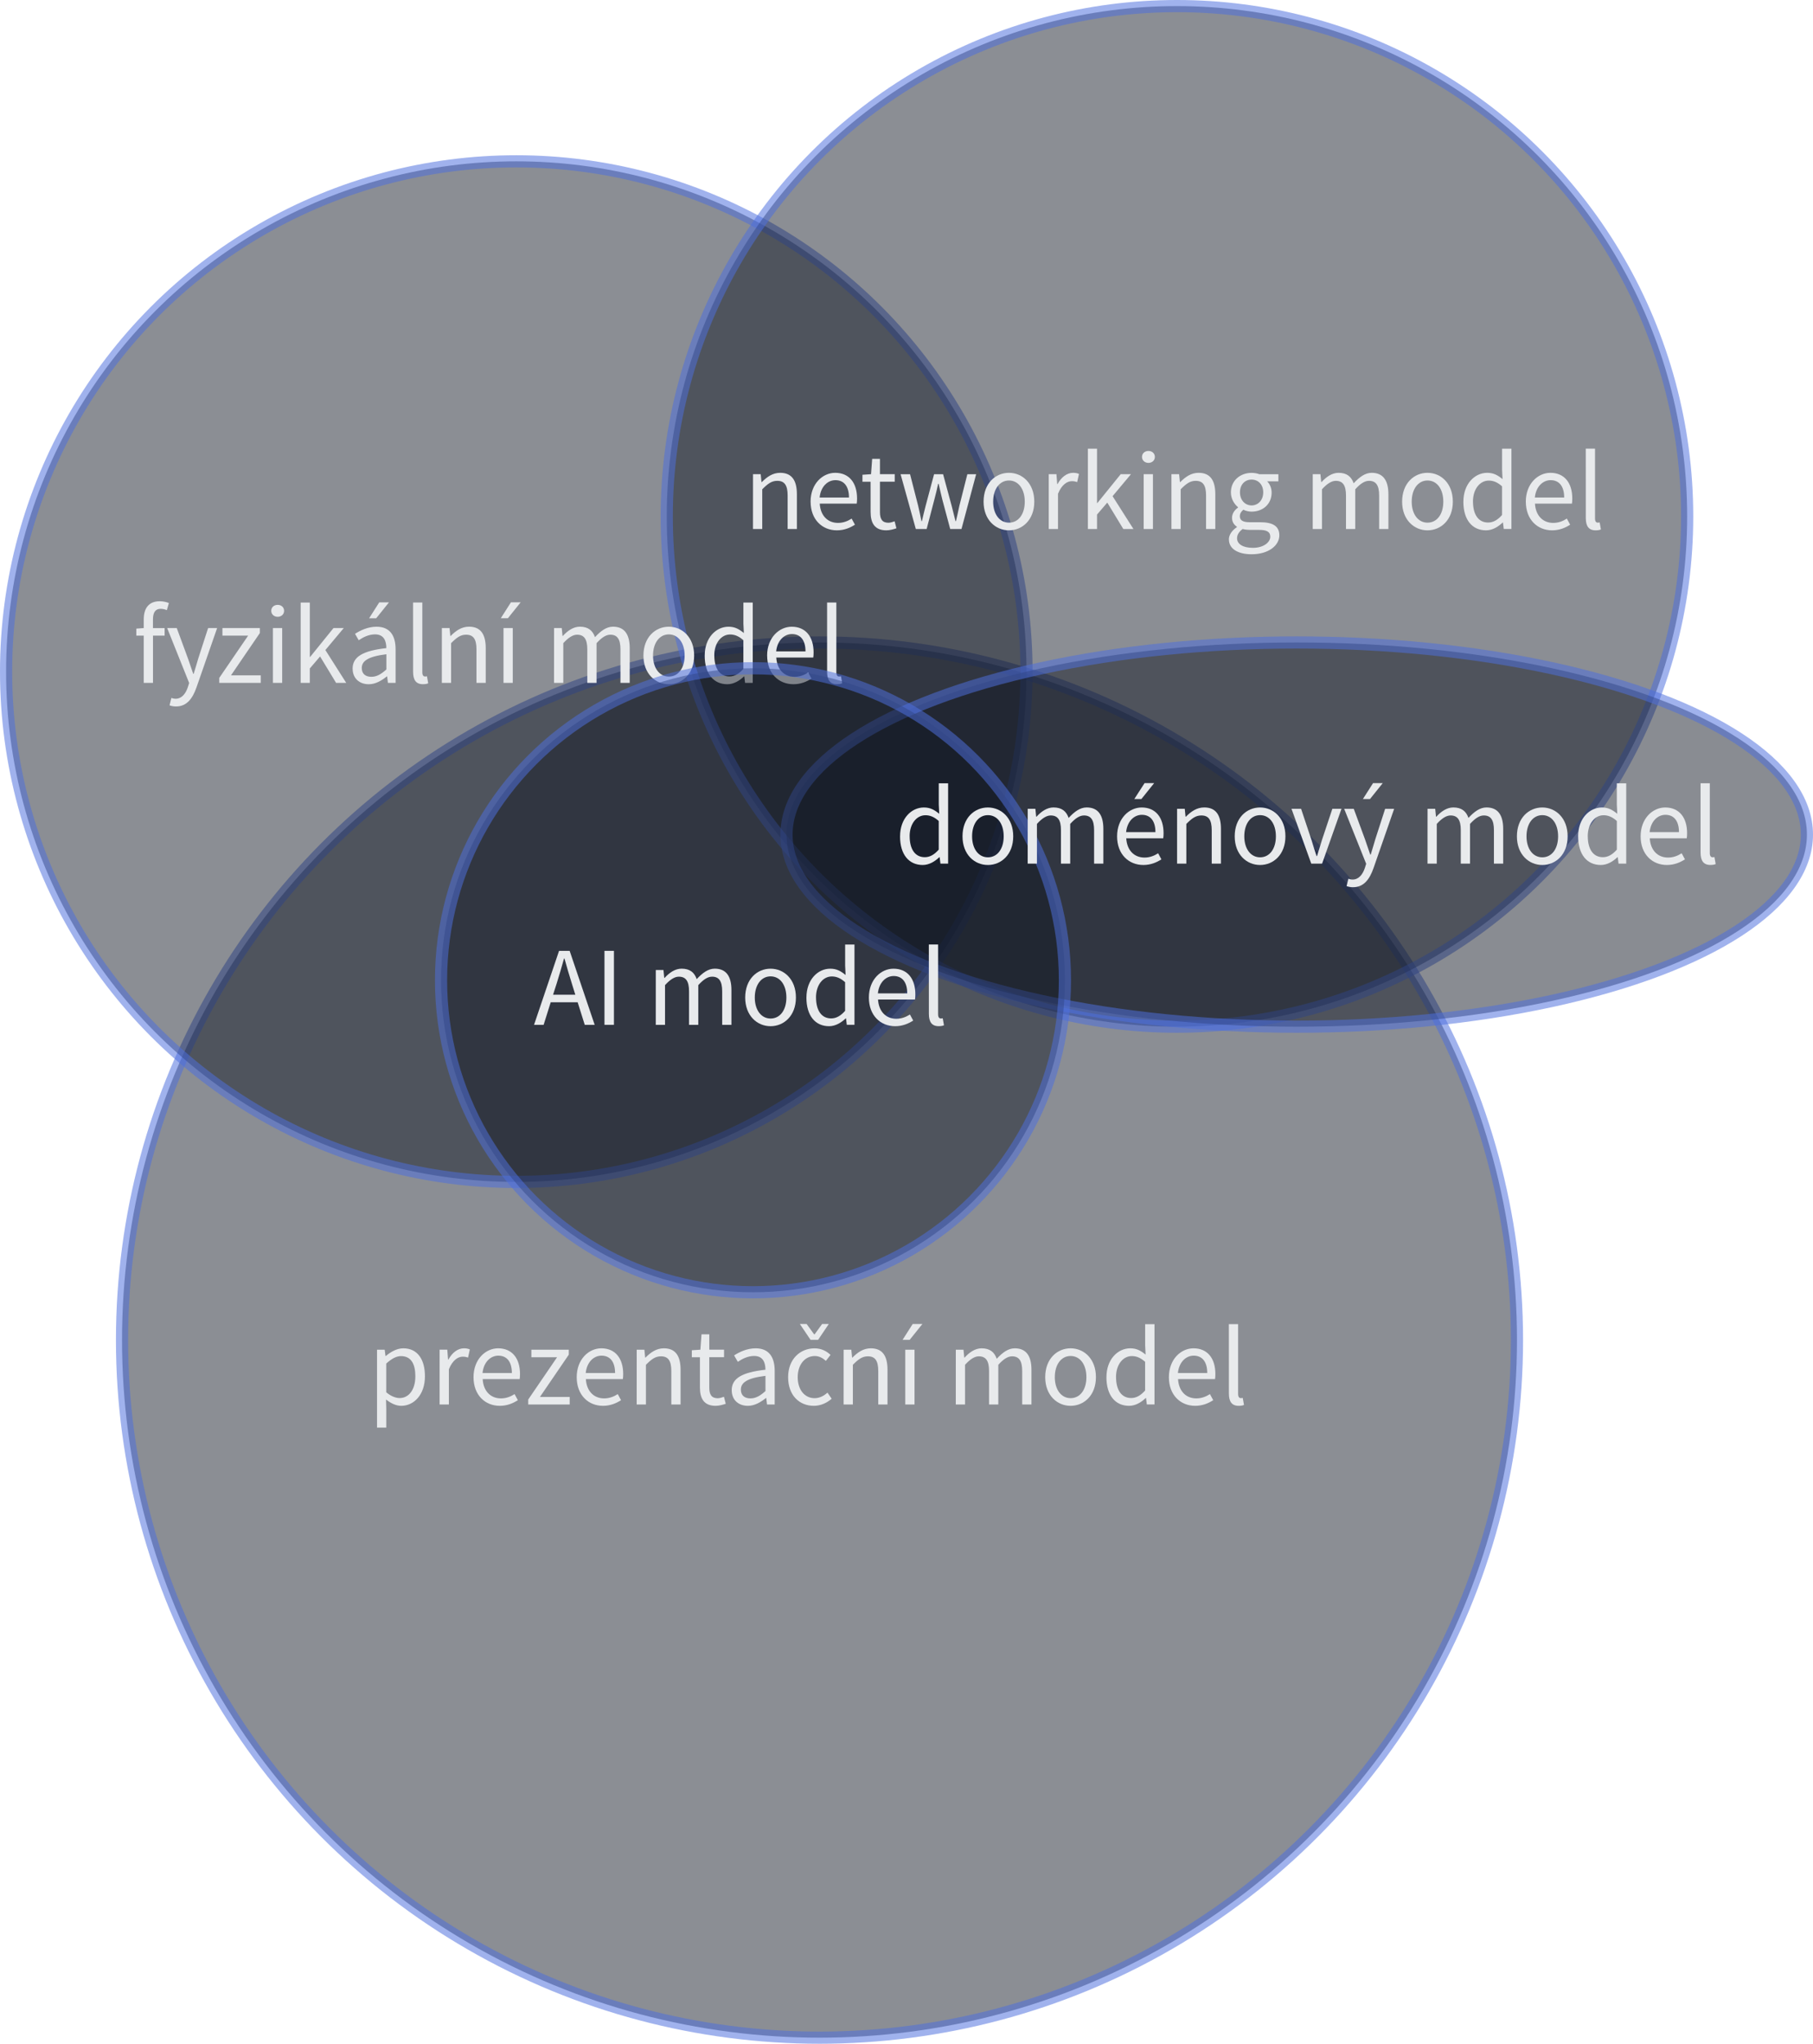 <?xml version="1.0" encoding="UTF-8" standalone="no"?>
<svg
   width="59.56mm"
   height="67.128mm"
   version="1.1"
   viewBox="0 0 59.56 67.128"
   id="svg48098"
   sodipodi:docname="models.svg"
   inkscape:version="1.2.2 (732a01da63, 2022-12-09)"
   xmlns:inkscape="http://www.inkscape.org/namespaces/inkscape"
   xmlns:sodipodi="http://sodipodi.sourceforge.net/DTD/sodipodi-0.dtd"
   xmlns="http://www.w3.org/2000/svg"
   xmlns:svg="http://www.w3.org/2000/svg"
   xmlns:rdf="http://www.w3.org/1999/02/22-rdf-syntax-ns#"
   xmlns:cc="http://creativecommons.org/ns#"
   xmlns:dc="http://purl.org/dc/elements/1.1/">
  <defs
     id="defs48102" />
  <sodipodi:namedview
     id="namedview48100"
     pagecolor="#ffffff"
     bordercolor="#000000"
     borderopacity="0.25"
     inkscape:showpageshadow="2"
     inkscape:pageopacity="0.0"
     inkscape:pagecheckerboard="0"
     inkscape:deskcolor="#d1d1d1"
     inkscape:document-units="mm"
     showgrid="false"
     inkscape:zoom="1.0679359"
     inkscape:cx="79.124596"
     inkscape:cy="162.93112"
     inkscape:window-width="1366"
     inkscape:window-height="705"
     inkscape:window-x="1912"
     inkscape:window-y="77"
     inkscape:window-maximized="1"
     inkscape:current-layer="svg48098" />
  <circle
     style="fill:#121824;fill-opacity:0.485;stroke:#4d6fdc;stroke-width:0.4;stroke-opacity:0.535"
     id="circle42496"
     cx="26.922"
     cy="44.015"
     r="22.913" />
  <circle
     style="fill:#121824;fill-opacity:0.485;stroke:#4d6fdc;stroke-width:0.4;stroke-opacity:0.535"
     id="circle43336"
     cx="16.961"
     cy="22.06"
     r="16.761" />
  <circle
     style="fill:#121824;fill-opacity:0.485;stroke:#4d6fdc;stroke-width:0.4;stroke-opacity:0.535"
     id="circle42554"
     cx="38.665"
     cy="16.961"
     r="16.761" />
  <ellipse
     style="fill:#121824;fill-opacity:0.499;stroke:#4d6fdc;stroke-width:0.4;stroke-opacity:0.535"
     id="path39532"
     cx="42.599"
     cy="27.412"
     rx="16.761"
     ry="6.31" />
  <g
     aria-label="prezentační model"
     id="text42500"
     style="font-size:3.704px;line-height:1.25;font-family:'Small Fonts';-inkscape-font-specification:'Small Fonts';text-align:center;text-anchor:middle;fill:#e8eaec;stroke:#cf2f25;stroke-width:0.265;stroke-linecap:round">
    <path
       d="m 12.682,45.968 c 0.167,0.13 0.333,0.207 0.5,0.207 0.411,0 0.778,-0.359 0.778,-0.97 0,-0.559 -0.248,-0.919 -0.711,-0.919 -0.211,0 -0.411,0.115 -0.574,0.252 h -0.011 l -0.026,-0.207 h -0.252 v 2.56 h 0.304 v -0.607 z m 0.007,-0.237 V 44.786 c 0.178,-0.159 0.33,-0.244 0.482,-0.244 0.341,0 0.474,0.267 0.474,0.663 0,0.445 -0.219,0.715 -0.515,0.715 -0.119,0 -0.278,-0.052 -0.441,-0.189 z"
       style="font-family:'Source Sans Pro';-inkscape-font-specification:'Source Sans Pro';stroke:none"
       id="path48290" />
    <path
       d="m 14.442,46.131 h 0.304 v -1.156 c 0.122,-0.304 0.304,-0.415 0.456,-0.415 0.074,0 0.115,0.011 0.174,0.03 l 0.059,-0.267 c -0.059,-0.026 -0.115,-0.037 -0.193,-0.037 -0.204,0 -0.389,0.144 -0.511,0.37 h -0.011 l -0.026,-0.326 h -0.252 z"
       style="font-family:'Source Sans Pro';-inkscape-font-specification:'Source Sans Pro';stroke:none"
       id="path48292" />
    <path
       d="m 15.556,45.234 c 0,0.589 0.382,0.941 0.863,0.941 0.244,0 0.437,-0.085 0.593,-0.185 l -0.107,-0.2 c -0.133,0.085 -0.278,0.141 -0.448,0.141 -0.344,0 -0.578,-0.244 -0.6,-0.633 h 1.215 c 0.007,-0.044 0.011,-0.104 0.011,-0.167 0,-0.515 -0.259,-0.845 -0.719,-0.845 -0.411,0 -0.808,0.359 -0.808,0.948 z m 0.296,-0.137 c 0.037,-0.363 0.267,-0.57 0.519,-0.57 0.282,0 0.445,0.204 0.445,0.57 z"
       style="font-family:'Source Sans Pro';-inkscape-font-specification:'Source Sans Pro';stroke:none"
       id="path48294" />
    <path
       d="m 17.353,46.131 h 1.363 v -0.248 h -0.978 l 0.948,-1.389 v -0.163 h -1.23 v 0.248 h 0.845 l -0.948,1.389 z"
       style="font-family:'Source Sans Pro';-inkscape-font-specification:'Source Sans Pro';stroke:none"
       id="path48296" />
    <path
       d="m 18.946,45.234 c 0,0.589 0.382,0.941 0.863,0.941 0.244,0 0.437,-0.085 0.593,-0.185 l -0.107,-0.2 c -0.133,0.085 -0.278,0.141 -0.448,0.141 -0.344,0 -0.578,-0.244 -0.6,-0.633 h 1.215 c 0.007,-0.044 0.011,-0.104 0.011,-0.167 0,-0.515 -0.259,-0.845 -0.719,-0.845 -0.411,0 -0.808,0.359 -0.808,0.948 z m 0.296,-0.137 c 0.037,-0.363 0.267,-0.57 0.519,-0.57 0.282,0 0.445,0.204 0.445,0.57 z"
       style="font-family:'Source Sans Pro';-inkscape-font-specification:'Source Sans Pro';stroke:none"
       id="path48298" />
    <path
       d="m 20.916,46.131 h 0.304 v -1.304 c 0.182,-0.182 0.307,-0.278 0.493,-0.278 0.237,0 0.341,0.144 0.341,0.482 v 1.1 h 0.304 V 44.99 c 0,-0.459 -0.17,-0.704 -0.548,-0.704 -0.248,0 -0.433,0.133 -0.604,0.304 h -0.011 l -0.026,-0.259 h -0.252 z"
       style="font-family:'Source Sans Pro';-inkscape-font-specification:'Source Sans Pro';stroke:none"
       id="path48300" />
    <path
       d="m 22.994,45.575 c 0,0.356 0.13,0.6 0.515,0.6 0.111,0 0.233,-0.033 0.333,-0.067 l -0.059,-0.23 c -0.059,0.022 -0.141,0.048 -0.204,0.048 -0.207,0 -0.278,-0.126 -0.278,-0.348 v -1 h 0.485 V 44.33 H 23.302 V 43.827 h -0.256 l -0.037,0.504 -0.282,0.019 v 0.23 h 0.267 z"
       style="font-family:'Source Sans Pro';-inkscape-font-specification:'Source Sans Pro';stroke:none"
       id="path48302" />
    <path
       d="m 24.039,45.664 c 0,0.322 0.226,0.511 0.53,0.511 0.222,0 0.422,-0.119 0.596,-0.259 h 0.007 l 0.026,0.215 h 0.252 v -1.104 c 0,-0.448 -0.185,-0.741 -0.626,-0.741 -0.289,0 -0.541,0.126 -0.707,0.233 l 0.122,0.211 c 0.141,-0.096 0.326,-0.193 0.537,-0.193 0.293,0 0.37,0.222 0.37,0.452 -0.767,0.085 -1.108,0.282 -1.108,0.674 z m 0.3,-0.022 c 0,-0.23 0.204,-0.378 0.808,-0.452 v 0.5 c -0.174,0.156 -0.319,0.241 -0.493,0.241 -0.178,0 -0.315,-0.085 -0.315,-0.289 z"
       style="font-family:'Source Sans Pro';-inkscape-font-specification:'Source Sans Pro';stroke:none"
       id="path48304" />
    <path
       d="m 25.891,45.234 c 0,0.596 0.367,0.941 0.845,0.941 0.215,0 0.422,-0.089 0.585,-0.233 l -0.137,-0.2 c -0.107,0.096 -0.252,0.182 -0.422,0.182 -0.33,0 -0.556,-0.278 -0.556,-0.689 0,-0.415 0.237,-0.696 0.563,-0.696 0.144,0 0.256,0.067 0.363,0.159 l 0.152,-0.196 c -0.122,-0.115 -0.289,-0.215 -0.526,-0.215 -0.463,0 -0.867,0.344 -0.867,0.948 z m 0.737,-1.226 h 0.248 l 0.352,-0.522 h -0.219 l -0.248,0.341 h -0.015 l -0.248,-0.341 h -0.222 z"
       style="font-family:'Source Sans Pro';-inkscape-font-specification:'Source Sans Pro';stroke:none"
       id="path48306" />
    <path
       d="m 27.714,46.131 h 0.304 v -1.304 c 0.182,-0.182 0.307,-0.278 0.493,-0.278 0.237,0 0.341,0.144 0.341,0.482 v 1.1 h 0.304 V 44.99 c 0,-0.459 -0.17,-0.704 -0.548,-0.704 -0.248,0 -0.433,0.133 -0.604,0.304 h -0.011 l -0.026,-0.259 h -0.252 z"
       style="font-family:'Source Sans Pro';-inkscape-font-specification:'Source Sans Pro';stroke:none"
       id="path48308" />
    <path
       d="m 29.74,46.131 h 0.304 v -1.8 h -0.304 z m 0.563,-2.645 h -0.319 l -0.333,0.522 h 0.233 z"
       style="font-family:'Source Sans Pro';-inkscape-font-specification:'Source Sans Pro';stroke:none"
       id="path48310" />
    <path
       d="m 31.399,46.131 h 0.304 v -1.304 c 0.167,-0.185 0.319,-0.278 0.452,-0.278 0.23,0 0.337,0.144 0.337,0.482 v 1.1 h 0.304 v -1.304 c 0.167,-0.185 0.311,-0.278 0.452,-0.278 0.226,0 0.333,0.144 0.333,0.482 v 1.1 h 0.304 V 44.99 c 0,-0.459 -0.178,-0.704 -0.548,-0.704 -0.219,0 -0.404,0.141 -0.593,0.344 -0.074,-0.215 -0.222,-0.344 -0.496,-0.344 -0.215,0 -0.404,0.133 -0.559,0.304 h -0.011 l -0.026,-0.259 h -0.252 z"
       style="font-family:'Source Sans Pro';-inkscape-font-specification:'Source Sans Pro';stroke:none"
       id="path48312" />
    <path
       d="m 34.337,45.234 c 0,0.596 0.393,0.941 0.833,0.941 0.441,0 0.833,-0.344 0.833,-0.941 0,-0.604 -0.393,-0.948 -0.833,-0.948 -0.441,0 -0.833,0.344 -0.833,0.948 z m 0.315,0 c 0,-0.415 0.211,-0.696 0.519,-0.696 0.311,0 0.519,0.282 0.519,0.696 0,0.411 -0.207,0.689 -0.519,0.689 -0.307,0 -0.519,-0.278 -0.519,-0.689 z"
       style="font-family:'Source Sans Pro';-inkscape-font-specification:'Source Sans Pro';stroke:none"
       id="path48314" />
    <path
       d="m 36.348,45.234 c 0,0.6 0.293,0.941 0.745,0.941 0.211,0 0.404,-0.119 0.545,-0.256 h 0.011 l 0.026,0.211 h 0.252 v -2.637 h -0.307 v 0.693 l 0.015,0.307 c -0.159,-0.13 -0.296,-0.207 -0.504,-0.207 -0.411,0 -0.782,0.363 -0.782,0.948 z m 0.315,-0.004 c 0,-0.411 0.23,-0.689 0.519,-0.689 0.148,0 0.285,0.052 0.437,0.189 v 0.941 c -0.148,0.167 -0.293,0.248 -0.459,0.248 -0.315,0 -0.496,-0.259 -0.496,-0.689 z"
       style="font-family:'Source Sans Pro';-inkscape-font-specification:'Source Sans Pro';stroke:none"
       id="path48316" />
    <path
       d="m 38.4,45.234 c 0,0.589 0.382,0.941 0.863,0.941 0.244,0 0.437,-0.085 0.593,-0.185 l -0.107,-0.2 c -0.133,0.085 -0.278,0.141 -0.448,0.141 -0.344,0 -0.578,-0.244 -0.6,-0.633 h 1.215 c 0.007,-0.044 0.011,-0.104 0.011,-0.167 0,-0.515 -0.259,-0.845 -0.719,-0.845 -0.411,0 -0.808,0.359 -0.808,0.948 z m 0.296,-0.137 c 0.037,-0.363 0.267,-0.57 0.519,-0.57 0.282,0 0.445,0.204 0.445,0.57 z"
       style="font-family:'Source Sans Pro';-inkscape-font-specification:'Source Sans Pro';stroke:none"
       id="path48318" />
    <path
       d="m 40.371,45.768 c 0,0.263 0.093,0.407 0.322,0.407 0.081,0 0.133,-0.011 0.174,-0.03 l -0.041,-0.23 c -0.033,0.007 -0.048,0.007 -0.067,0.007 -0.044,0 -0.085,-0.037 -0.085,-0.133 v -2.297 h -0.304 z"
       style="font-family:'Source Sans Pro';-inkscape-font-specification:'Source Sans Pro';stroke:none"
       id="path48320" />
  </g>
  <g
     aria-label="networking model"
     id="text42558"
     style="font-size:3.704px;line-height:1.25;font-family:'Small Fonts';-inkscape-font-specification:'Small Fonts';text-align:center;text-anchor:middle;fill:#e8eaec;stroke:#cf2f25;stroke-width:0.265;stroke-linecap:round">
    <path
       d="m 24.737,17.375 h 0.304 v -1.304 c 0.182,-0.182 0.307,-0.278 0.493,-0.278 0.237,0 0.341,0.144 0.341,0.482 v 1.1 h 0.304 V 16.234 c 0,-0.459 -0.17,-0.704 -0.548,-0.704 -0.248,0 -0.433,0.133 -0.604,0.304 h -0.011 l -0.026,-0.259 h -0.252 z"
       style="font-family:'Source Sans Pro';-inkscape-font-specification:'Source Sans Pro';stroke:none"
       id="path48323" />
    <path
       d="m 26.63,16.478 c 0,0.589 0.382,0.941 0.863,0.941 0.244,0 0.437,-0.085 0.593,-0.185 L 27.978,17.034 c -0.133,0.085 -0.278,0.141 -0.448,0.141 -0.344,0 -0.578,-0.244 -0.6,-0.633 h 1.215 c 0.007,-0.044 0.011,-0.104 0.011,-0.167 0,-0.515 -0.259,-0.845 -0.719,-0.845 -0.411,0 -0.808,0.359 -0.808,0.948 z m 0.296,-0.137 c 0.037,-0.363 0.267,-0.57 0.519,-0.57 0.282,0 0.445,0.204 0.445,0.57 z"
       style="font-family:'Source Sans Pro';-inkscape-font-specification:'Source Sans Pro';stroke:none"
       id="path48325" />
    <path
       d="m 28.601,16.819 c 0,0.356 0.13,0.6 0.515,0.6 0.111,0 0.233,-0.033 0.333,-0.067 l -0.059,-0.23 c -0.059,0.022 -0.141,0.048 -0.204,0.048 -0.207,0 -0.278,-0.126 -0.278,-0.348 v -1 h 0.485 v -0.248 H 28.908 V 15.071 h -0.256 l -0.037,0.504 -0.282,0.019 v 0.23 h 0.267 z"
       style="font-family:'Source Sans Pro';-inkscape-font-specification:'Source Sans Pro';stroke:none"
       id="path48327" />
    <path
       d="m 30.086,17.375 h 0.356 l 0.252,-0.963 c 0.048,-0.17 0.085,-0.341 0.126,-0.522 h 0.015 c 0.044,0.182 0.078,0.348 0.122,0.519 l 0.259,0.967 h 0.37 l 0.482,-1.8 h -0.289 l -0.263,1.041 c -0.037,0.17 -0.07,0.333 -0.111,0.5 h -0.015 c -0.041,-0.167 -0.081,-0.33 -0.126,-0.5 l -0.282,-1.041 h -0.296 l -0.278,1.041 c -0.044,0.167 -0.081,0.333 -0.122,0.5 h -0.015 c -0.033,-0.167 -0.067,-0.33 -0.107,-0.5 l -0.267,-1.041 h -0.311 z"
       style="font-family:'Source Sans Pro';-inkscape-font-specification:'Source Sans Pro';stroke:none"
       id="path48329" />
    <path
       d="m 32.312,16.478 c 0,0.596 0.393,0.941 0.833,0.941 0.441,0 0.833,-0.344 0.833,-0.941 0,-0.604 -0.393,-0.948 -0.833,-0.948 -0.441,0 -0.833,0.344 -0.833,0.948 z m 0.315,0 c 0,-0.415 0.211,-0.696 0.519,-0.696 0.311,0 0.519,0.282 0.519,0.696 0,0.411 -0.207,0.689 -0.519,0.689 -0.307,0 -0.519,-0.278 -0.519,-0.689 z"
       style="font-family:'Source Sans Pro';-inkscape-font-specification:'Source Sans Pro';stroke:none"
       id="path48331" />
    <path
       d="m 34.453,17.375 h 0.304 v -1.156 c 0.122,-0.304 0.304,-0.415 0.456,-0.415 0.074,0 0.115,0.011 0.174,0.03 l 0.059,-0.267 c -0.059,-0.026 -0.115,-0.037 -0.193,-0.037 -0.204,0 -0.389,0.144 -0.511,0.37 h -0.011 l -0.026,-0.326 h -0.252 z"
       style="font-family:'Source Sans Pro';-inkscape-font-specification:'Source Sans Pro';stroke:none"
       id="path48333" />
    <path
       d="M 35.739,17.375 H 36.039 V 16.901 l 0.337,-0.393 0.526,0.867 h 0.333 l -0.685,-1.078 0.604,-0.722 h -0.337 l -0.767,0.948 h -0.011 v -1.785 h -0.3 z"
       style="font-family:'Source Sans Pro';-inkscape-font-specification:'Source Sans Pro';stroke:none"
       id="path48335" />
    <path
       d="m 37.728,15.204 c 0.119,0 0.211,-0.081 0.211,-0.196 0,-0.119 -0.093,-0.196 -0.211,-0.196 -0.119,0 -0.211,0.078 -0.211,0.196 0,0.115 0.093,0.196 0.211,0.196 z m -0.156,2.171 h 0.304 V 15.575 H 37.572 Z"
       style="font-family:'Source Sans Pro';-inkscape-font-specification:'Source Sans Pro';stroke:none"
       id="path48337" />
    <path
       d="m 38.483,17.375 h 0.304 v -1.304 c 0.182,-0.182 0.307,-0.278 0.493,-0.278 0.237,0 0.341,0.144 0.341,0.482 v 1.1 h 0.304 V 16.234 c 0,-0.459 -0.17,-0.704 -0.548,-0.704 -0.248,0 -0.433,0.133 -0.604,0.304 h -0.011 L 38.735,15.575 h -0.252 z"
       style="font-family:'Source Sans Pro';-inkscape-font-specification:'Source Sans Pro';stroke:none"
       id="path48339" />
    <path
       d="m 40.639,17.679 c 0,-0.104 0.056,-0.211 0.185,-0.304 0.078,0.022 0.163,0.03 0.233,0.03 h 0.311 c 0.233,0 0.363,0.056 0.363,0.222 0,0.189 -0.226,0.367 -0.57,0.367 -0.326,0 -0.522,-0.122 -0.522,-0.315 z m -0.267,0.041 c 0,0.311 0.304,0.485 0.745,0.485 0.559,0 0.911,-0.289 0.911,-0.622 0,-0.3 -0.211,-0.43 -0.63,-0.43 h -0.348 c -0.244,0 -0.319,-0.081 -0.319,-0.196 0,-0.1 0.052,-0.159 0.115,-0.215 0.081,0.041 0.182,0.063 0.27,0.063 0.367,0 0.659,-0.241 0.659,-0.626 0,-0.152 -0.063,-0.289 -0.148,-0.37 h 0.37 v -0.233 h -0.626 c -0.067,-0.026 -0.156,-0.044 -0.256,-0.044 -0.367,0 -0.678,0.248 -0.678,0.641 0,0.215 0.115,0.389 0.233,0.485 v 0.015 c -0.093,0.063 -0.196,0.182 -0.196,0.333 0,0.141 0.07,0.237 0.159,0.293 v 0.015 c -0.163,0.111 -0.263,0.256 -0.263,0.407 z m 0.745,-1.119 c -0.207,0 -0.382,-0.167 -0.382,-0.43 0,-0.263 0.17,-0.419 0.382,-0.419 0.211,0 0.382,0.156 0.382,0.419 0,0.263 -0.174,0.43 -0.382,0.43 z"
       style="font-family:'Source Sans Pro';-inkscape-font-specification:'Source Sans Pro';stroke:none"
       id="path48341" />
    <path
       d="m 43.125,17.375 h 0.304 v -1.304 c 0.167,-0.185 0.319,-0.278 0.452,-0.278 0.23,0 0.337,0.144 0.337,0.482 v 1.1 h 0.304 v -1.304 c 0.167,-0.185 0.311,-0.278 0.452,-0.278 0.226,0 0.333,0.144 0.333,0.482 v 1.1 h 0.304 V 16.234 c 0,-0.459 -0.178,-0.704 -0.548,-0.704 -0.219,0 -0.404,0.141 -0.593,0.344 -0.074,-0.215 -0.222,-0.344 -0.496,-0.344 -0.215,0 -0.404,0.133 -0.559,0.304 h -0.011 l -0.026,-0.259 h -0.252 z"
       style="font-family:'Source Sans Pro';-inkscape-font-specification:'Source Sans Pro';stroke:none"
       id="path48343" />
    <path
       d="m 46.062,16.478 c 0,0.596 0.393,0.941 0.833,0.941 0.441,0 0.833,-0.344 0.833,-0.941 0,-0.604 -0.393,-0.948 -0.833,-0.948 -0.441,0 -0.833,0.344 -0.833,0.948 z m 0.315,0 c 0,-0.415 0.211,-0.696 0.519,-0.696 0.311,0 0.519,0.282 0.519,0.696 0,0.411 -0.207,0.689 -0.519,0.689 -0.307,0 -0.519,-0.278 -0.519,-0.689 z"
       style="font-family:'Source Sans Pro';-inkscape-font-specification:'Source Sans Pro';stroke:none"
       id="path48345" />
    <path
       d="m 48.074,16.478 c 0,0.6 0.293,0.941 0.745,0.941 0.211,0 0.404,-0.119 0.545,-0.256 h 0.011 l 0.026,0.211 h 0.252 v -2.637 h -0.307 v 0.693 l 0.015,0.307 c -0.159,-0.13 -0.296,-0.207 -0.504,-0.207 -0.411,0 -0.782,0.363 -0.782,0.948 z m 0.315,-0.004 c 0,-0.411 0.23,-0.689 0.519,-0.689 0.148,0 0.285,0.052 0.437,0.189 v 0.941 c -0.148,0.167 -0.293,0.248 -0.459,0.248 -0.315,0 -0.496,-0.259 -0.496,-0.689 z"
       style="font-family:'Source Sans Pro';-inkscape-font-specification:'Source Sans Pro';stroke:none"
       id="path48347" />
    <path
       d="m 50.126,16.478 c 0,0.589 0.382,0.941 0.863,0.941 0.244,0 0.437,-0.085 0.593,-0.185 L 51.474,17.034 c -0.133,0.085 -0.278,0.141 -0.448,0.141 -0.344,0 -0.578,-0.244 -0.6,-0.633 h 1.215 c 0.007,-0.044 0.011,-0.104 0.011,-0.167 0,-0.515 -0.259,-0.845 -0.719,-0.845 -0.411,0 -0.808,0.359 -0.808,0.948 z m 0.296,-0.137 c 0.037,-0.363 0.267,-0.57 0.519,-0.57 0.282,0 0.445,0.204 0.445,0.57 z"
       style="font-family:'Source Sans Pro';-inkscape-font-specification:'Source Sans Pro';stroke:none"
       id="path48349" />
    <path
       d="m 52.096,17.012 c 0,0.263 0.093,0.407 0.322,0.407 0.081,0 0.133,-0.011 0.174,-0.03 l -0.041,-0.23 c -0.033,0.007 -0.048,0.007 -0.067,0.007 -0.044,0 -0.085,-0.037 -0.085,-0.133 v -2.297 h -0.304 z"
       style="font-family:'Source Sans Pro';-inkscape-font-specification:'Source Sans Pro';stroke:none"
       id="path48351" />
  </g>
  <g
     aria-label="fyzikální model"
     id="text43340"
     style="font-size:3.704px;line-height:1.25;font-family:'Small Fonts';-inkscape-font-specification:'Small Fonts';text-align:center;text-anchor:middle;fill:#e8eaec;stroke:#cf2f25;stroke-width:0.265;stroke-linecap:round">
    <path
       d="m 5.548,19.807 c -0.081,-0.033 -0.189,-0.059 -0.3,-0.059 -0.359,0 -0.526,0.23 -0.526,0.596 v 0.285 l -0.244,0.019 v 0.23 h 0.244 v 1.552 h 0.304 v -1.552 h 0.382 v -0.248 H 5.025 v -0.285 c 0,-0.23 0.081,-0.348 0.252,-0.348 0.067,0 0.137,0.015 0.204,0.044 z"
       style="font-family:'Source Sans Pro';-inkscape-font-specification:'Source Sans Pro';stroke:none"
       id="path48354" />
    <path
       d="m 5.629,22.926 -0.059,0.241 c 0.059,0.022 0.13,0.037 0.211,0.037 0.363,0 0.548,-0.27 0.674,-0.626 L 7.133,20.629 H 6.837 L 6.514,21.626 C 6.466,21.785 6.414,21.97 6.362,22.133 H 6.348 C 6.292,21.966 6.229,21.781 6.174,21.626 L 5.807,20.629 H 5.492 l 0.722,1.804 -0.041,0.133 c -0.074,0.222 -0.204,0.385 -0.407,0.385 -0.044,0 -0.1,-0.015 -0.137,-0.026 z"
       style="font-family:'Source Sans Pro';-inkscape-font-specification:'Source Sans Pro';stroke:none"
       id="path48356" />
    <path
       d="m 7.203,22.429 h 1.363 v -0.248 H 7.589 L 8.537,20.792 V 20.629 H 7.307 v 0.248 H 8.152 L 7.203,22.266 Z"
       style="font-family:'Source Sans Pro';-inkscape-font-specification:'Source Sans Pro';stroke:none"
       id="path48358" />
    <path
       d="m 9.122,20.259 c 0.119,0 0.211,-0.081 0.211,-0.196 0,-0.119 -0.093,-0.196 -0.211,-0.196 -0.119,0 -0.211,0.078 -0.211,0.196 0,0.115 0.093,0.196 0.211,0.196 z M 8.966,22.429 H 9.27 V 20.629 H 8.966 Z"
       style="font-family:'Source Sans Pro';-inkscape-font-specification:'Source Sans Pro';stroke:none"
       id="path48360" />
    <path
       d="M 9.878,22.429 H 10.178 V 21.955 l 0.337,-0.393 0.526,0.867 h 0.333 l -0.685,-1.078 0.604,-0.722 h -0.337 l -0.767,0.948 h -0.011 v -1.785 H 9.878 Z"
       style="font-family:'Source Sans Pro';-inkscape-font-specification:'Source Sans Pro';stroke:none"
       id="path48362" />
    <path
       d="m 11.585,21.963 c 0,0.322 0.226,0.511 0.53,0.511 0.222,0 0.422,-0.119 0.596,-0.259 h 0.007 l 0.026,0.215 h 0.252 v -1.104 c 0,-0.448 -0.185,-0.741 -0.626,-0.741 -0.289,0 -0.541,0.126 -0.707,0.233 l 0.122,0.211 c 0.141,-0.096 0.326,-0.193 0.537,-0.193 0.293,0 0.37,0.222 0.37,0.452 -0.767,0.085 -1.108,0.282 -1.108,0.674 z m 0.3,-0.022 c 0,-0.23 0.204,-0.378 0.808,-0.452 v 0.5 c -0.174,0.156 -0.319,0.241 -0.493,0.241 -0.178,0 -0.315,-0.085 -0.315,-0.289 z m 0.893,-2.156 h -0.319 l -0.333,0.522 h 0.233 z"
       style="font-family:'Source Sans Pro';-inkscape-font-specification:'Source Sans Pro';stroke:none"
       id="path48364" />
    <path
       d="m 13.571,22.066 c 0,0.263 0.093,0.407 0.322,0.407 0.081,0 0.133,-0.011 0.174,-0.03 l -0.041,-0.23 c -0.033,0.007 -0.048,0.007 -0.067,0.007 -0.044,0 -0.085,-0.037 -0.085,-0.133 v -2.297 h -0.304 z"
       style="font-family:'Source Sans Pro';-inkscape-font-specification:'Source Sans Pro';stroke:none"
       id="path48366" />
    <path
       d="m 14.515,22.429 h 0.304 v -1.304 c 0.182,-0.182 0.307,-0.278 0.493,-0.278 0.237,0 0.341,0.144 0.341,0.482 v 1.1 h 0.304 v -1.141 c 0,-0.459 -0.17,-0.704 -0.548,-0.704 -0.248,0 -0.433,0.133 -0.604,0.304 h -0.011 l -0.026,-0.259 h -0.252 z"
       style="font-family:'Source Sans Pro';-inkscape-font-specification:'Source Sans Pro';stroke:none"
       id="path48368" />
    <path
       d="m 16.541,22.429 h 0.304 v -1.8 h -0.304 z m 0.563,-2.645 h -0.319 l -0.333,0.522 h 0.233 z"
       style="font-family:'Source Sans Pro';-inkscape-font-specification:'Source Sans Pro';stroke:none"
       id="path48370" />
    <path
       d="m 18.201,22.429 h 0.304 v -1.304 c 0.167,-0.185 0.319,-0.278 0.452,-0.278 0.23,0 0.337,0.144 0.337,0.482 v 1.1 h 0.304 v -1.304 c 0.167,-0.185 0.311,-0.278 0.452,-0.278 0.226,0 0.333,0.144 0.333,0.482 v 1.1 h 0.304 v -1.141 c 0,-0.459 -0.178,-0.704 -0.548,-0.704 -0.219,0 -0.404,0.141 -0.593,0.344 -0.074,-0.215 -0.222,-0.344 -0.496,-0.344 -0.215,0 -0.404,0.133 -0.559,0.304 h -0.011 l -0.026,-0.259 h -0.252 z"
       style="font-family:'Source Sans Pro';-inkscape-font-specification:'Source Sans Pro';stroke:none"
       id="path48372" />
    <path
       d="m 21.138,21.533 c 0,0.596 0.393,0.941 0.833,0.941 0.441,0 0.833,-0.344 0.833,-0.941 0,-0.604 -0.393,-0.948 -0.833,-0.948 -0.441,0 -0.833,0.344 -0.833,0.948 z m 0.315,0 c 0,-0.415 0.211,-0.696 0.519,-0.696 0.311,0 0.519,0.282 0.519,0.696 0,0.411 -0.207,0.689 -0.519,0.689 -0.307,0 -0.519,-0.278 -0.519,-0.689 z"
       style="font-family:'Source Sans Pro';-inkscape-font-specification:'Source Sans Pro';stroke:none"
       id="path48374" />
    <path
       d="m 23.15,21.533 c 0,0.6 0.293,0.941 0.745,0.941 0.211,0 0.404,-0.119 0.545,-0.256 h 0.011 l 0.026,0.211 h 0.252 v -2.637 h -0.307 v 0.693 l 0.015,0.307 c -0.159,-0.13 -0.296,-0.207 -0.504,-0.207 -0.411,0 -0.782,0.363 -0.782,0.948 z m 0.315,-0.004 c 0,-0.411 0.23,-0.689 0.519,-0.689 0.148,0 0.285,0.052 0.437,0.189 v 0.941 c -0.148,0.167 -0.293,0.248 -0.459,0.248 -0.315,0 -0.496,-0.259 -0.496,-0.689 z"
       style="font-family:'Source Sans Pro';-inkscape-font-specification:'Source Sans Pro';stroke:none"
       id="path48376" />
    <path
       d="m 25.202,21.533 c 0,0.589 0.382,0.941 0.863,0.941 0.244,0 0.437,-0.085 0.593,-0.185 L 26.55,22.089 c -0.133,0.085 -0.278,0.141 -0.448,0.141 -0.344,0 -0.578,-0.244 -0.6,-0.633 h 1.215 c 0.007,-0.044 0.011,-0.104 0.011,-0.167 0,-0.515 -0.259,-0.845 -0.719,-0.845 -0.411,0 -0.808,0.359 -0.808,0.948 z m 0.296,-0.137 c 0.037,-0.363 0.267,-0.57 0.519,-0.57 0.282,0 0.445,0.204 0.445,0.57 z"
       style="font-family:'Source Sans Pro';-inkscape-font-specification:'Source Sans Pro';stroke:none"
       id="path48378" />
    <path
       d="m 27.172,22.066 c 0,0.263 0.093,0.407 0.322,0.407 0.081,0 0.133,-0.011 0.174,-0.03 l -0.041,-0.23 c -0.033,0.007 -0.048,0.007 -0.067,0.007 -0.044,0 -0.085,-0.037 -0.085,-0.133 v -2.297 h -0.304 z"
       style="font-family:'Source Sans Pro';-inkscape-font-specification:'Source Sans Pro';stroke:none"
       id="path48380" />
  </g>
  <circle
     style="fill:#121824;fill-opacity:0.485;stroke:#4d6fdc;stroke-width:0.4;stroke-opacity:0.535"
     id="circle43342"
     cx="24.737"
     cy="32.197"
     r="10.248" />
  <g
     aria-label="doménový model"
     id="text41716"
     style="font-size:3.704px;line-height:1.25;font-family:'Small Fonts';-inkscape-font-specification:'Small Fonts';text-align:center;text-anchor:middle;fill:#e8eaec;stroke:#cf2f25;stroke-width:0.265;stroke-linecap:round">
    <path
       d="m 29.568,27.47 c 0,0.6 0.293,0.941 0.745,0.941 0.211,0 0.404,-0.119 0.545,-0.256 h 0.011 l 0.026,0.211 h 0.252 v -2.637 h -0.307 v 0.693 l 0.015,0.307 c -0.159,-0.13 -0.296,-0.207 -0.504,-0.207 -0.411,0 -0.782,0.363 -0.782,0.948 z m 0.315,-0.004 c 0,-0.411 0.23,-0.689 0.519,-0.689 0.148,0 0.285,0.052 0.437,0.189 v 0.941 c -0.148,0.167 -0.293,0.248 -0.459,0.248 -0.315,0 -0.496,-0.259 -0.496,-0.689 z"
       style="font-family:'Source Sans Pro';-inkscape-font-specification:'Source Sans Pro';stroke:none"
       id="path48383" />
    <path
       d="m 31.62,27.47 c 0,0.596 0.393,0.941 0.833,0.941 0.441,0 0.833,-0.344 0.833,-0.941 0,-0.604 -0.393,-0.948 -0.833,-0.948 -0.441,0 -0.833,0.344 -0.833,0.948 z m 0.315,0 c 0,-0.415 0.211,-0.696 0.519,-0.696 0.311,0 0.519,0.282 0.519,0.696 0,0.411 -0.207,0.689 -0.519,0.689 -0.307,0 -0.519,-0.278 -0.519,-0.689 z"
       style="font-family:'Source Sans Pro';-inkscape-font-specification:'Source Sans Pro';stroke:none"
       id="path48385" />
    <path
       d="m 33.761,28.366 h 0.304 v -1.304 c 0.167,-0.185 0.319,-0.278 0.452,-0.278 0.23,0 0.337,0.144 0.337,0.482 v 1.1 h 0.304 v -1.304 c 0.167,-0.185 0.311,-0.278 0.452,-0.278 0.226,0 0.333,0.144 0.333,0.482 v 1.1 h 0.304 v -1.141 c 0,-0.459 -0.178,-0.704 -0.548,-0.704 -0.219,0 -0.404,0.141 -0.593,0.344 -0.074,-0.215 -0.222,-0.344 -0.496,-0.344 -0.215,0 -0.404,0.133 -0.559,0.304 h -0.011 l -0.026,-0.259 h -0.252 z"
       style="font-family:'Source Sans Pro';-inkscape-font-specification:'Source Sans Pro';stroke:none"
       id="path48387" />
    <path
       d="m 36.698,27.47 c 0,0.589 0.382,0.941 0.863,0.941 0.244,0 0.437,-0.085 0.593,-0.185 l -0.107,-0.2 c -0.133,0.085 -0.278,0.141 -0.448,0.141 -0.344,0 -0.578,-0.244 -0.6,-0.633 h 1.215 c 0.007,-0.044 0.011,-0.104 0.011,-0.167 0,-0.515 -0.259,-0.845 -0.719,-0.845 -0.411,0 -0.808,0.359 -0.808,0.948 z m 0.296,-0.137 c 0.037,-0.363 0.267,-0.57 0.519,-0.57 0.282,0 0.445,0.204 0.445,0.57 z m 0.922,-1.611 h -0.315 l -0.337,0.522 h 0.233 z"
       style="font-family:'Source Sans Pro';-inkscape-font-specification:'Source Sans Pro';stroke:none"
       id="path48389" />
    <path
       d="m 38.669,28.366 h 0.304 v -1.304 c 0.182,-0.182 0.307,-0.278 0.493,-0.278 0.237,0 0.341,0.144 0.341,0.482 v 1.1 H 40.11 v -1.141 c 0,-0.459 -0.17,-0.704 -0.548,-0.704 -0.248,0 -0.433,0.133 -0.604,0.304 h -0.011 l -0.026,-0.259 h -0.252 z"
       style="font-family:'Source Sans Pro';-inkscape-font-specification:'Source Sans Pro';stroke:none"
       id="path48391" />
    <path
       d="m 40.562,27.47 c 0,0.596 0.393,0.941 0.833,0.941 0.441,0 0.833,-0.344 0.833,-0.941 0,-0.604 -0.393,-0.948 -0.833,-0.948 -0.441,0 -0.833,0.344 -0.833,0.948 z m 0.315,0 c 0,-0.415 0.211,-0.696 0.519,-0.696 0.311,0 0.519,0.282 0.519,0.696 0,0.411 -0.207,0.689 -0.519,0.689 -0.307,0 -0.519,-0.278 -0.519,-0.689 z"
       style="font-family:'Source Sans Pro';-inkscape-font-specification:'Source Sans Pro';stroke:none"
       id="path48393" />
    <path
       d="m 43.077,28.366 h 0.356 l 0.637,-1.8 h -0.3 l -0.341,1.022 c -0.052,0.178 -0.111,0.359 -0.163,0.53 h -0.015 c -0.056,-0.17 -0.115,-0.352 -0.167,-0.53 l -0.341,-1.022 h -0.315 z"
       style="font-family:'Source Sans Pro';-inkscape-font-specification:'Source Sans Pro';stroke:none"
       id="path48395" />
    <path
       d="m 44.296,28.863 -0.059,0.241 c 0.059,0.022 0.13,0.037 0.211,0.037 0.363,0 0.548,-0.27 0.674,-0.626 l 0.678,-1.948 h -0.296 l -0.322,0.996 c -0.048,0.159 -0.1,0.344 -0.152,0.507 h -0.015 c -0.056,-0.167 -0.119,-0.352 -0.174,-0.507 l -0.367,-0.996 h -0.315 l 0.722,1.804 -0.041,0.133 c -0.074,0.222 -0.204,0.385 -0.407,0.385 -0.044,0 -0.1,-0.015 -0.137,-0.026 z m 1.13,-3.141 h -0.319 l -0.333,0.522 h 0.233 z"
       style="font-family:'Source Sans Pro';-inkscape-font-specification:'Source Sans Pro';stroke:none"
       id="path48397" />
    <path
       d="m 46.896,28.366 h 0.304 v -1.304 c 0.167,-0.185 0.319,-0.278 0.452,-0.278 0.23,0 0.337,0.144 0.337,0.482 v 1.1 h 0.304 v -1.304 c 0.167,-0.185 0.311,-0.278 0.452,-0.278 0.226,0 0.333,0.144 0.333,0.482 v 1.1 h 0.304 v -1.141 c 0,-0.459 -0.178,-0.704 -0.548,-0.704 -0.219,0 -0.404,0.141 -0.593,0.344 -0.074,-0.215 -0.222,-0.344 -0.496,-0.344 -0.215,0 -0.404,0.133 -0.559,0.304 h -0.011 l -0.026,-0.259 h -0.252 z"
       style="font-family:'Source Sans Pro';-inkscape-font-specification:'Source Sans Pro';stroke:none"
       id="path48399" />
    <path
       d="m 49.833,27.47 c 0,0.596 0.393,0.941 0.833,0.941 0.441,0 0.833,-0.344 0.833,-0.941 0,-0.604 -0.393,-0.948 -0.833,-0.948 -0.441,0 -0.833,0.344 -0.833,0.948 z m 0.315,0 c 0,-0.415 0.211,-0.696 0.519,-0.696 0.311,0 0.519,0.282 0.519,0.696 0,0.411 -0.207,0.689 -0.519,0.689 -0.307,0 -0.519,-0.278 -0.519,-0.689 z"
       style="font-family:'Source Sans Pro';-inkscape-font-specification:'Source Sans Pro';stroke:none"
       id="path48401" />
    <path
       d="m 51.845,27.47 c 0,0.6 0.293,0.941 0.745,0.941 0.211,0 0.404,-0.119 0.545,-0.256 h 0.011 l 0.026,0.211 h 0.252 V 25.729 H 53.115 v 0.693 l 0.015,0.307 c -0.159,-0.13 -0.296,-0.207 -0.504,-0.207 -0.411,0 -0.782,0.363 -0.782,0.948 z m 0.315,-0.004 c 0,-0.411 0.23,-0.689 0.519,-0.689 0.148,0 0.285,0.052 0.437,0.189 v 0.941 c -0.148,0.167 -0.293,0.248 -0.459,0.248 -0.315,0 -0.496,-0.259 -0.496,-0.689 z"
       style="font-family:'Source Sans Pro';-inkscape-font-specification:'Source Sans Pro';stroke:none"
       id="path48403" />
    <path
       d="m 53.897,27.47 c 0,0.589 0.382,0.941 0.863,0.941 0.244,0 0.437,-0.085 0.593,-0.185 l -0.107,-0.2 c -0.133,0.085 -0.278,0.141 -0.448,0.141 -0.344,0 -0.578,-0.244 -0.6,-0.633 h 1.215 c 0.007,-0.044 0.011,-0.104 0.011,-0.167 0,-0.515 -0.259,-0.845 -0.719,-0.845 -0.411,0 -0.808,0.359 -0.808,0.948 z m 0.296,-0.137 c 0.037,-0.363 0.267,-0.57 0.519,-0.57 0.282,0 0.445,0.204 0.445,0.57 z"
       style="font-family:'Source Sans Pro';-inkscape-font-specification:'Source Sans Pro';stroke:none"
       id="path48405" />
    <path
       d="m 55.867,28.003 c 0,0.263 0.093,0.407 0.322,0.407 0.081,0 0.133,-0.011 0.174,-0.03 l -0.041,-0.23 c -0.033,0.007 -0.048,0.007 -0.067,0.007 -0.044,0 -0.085,-0.037 -0.085,-0.133 v -2.297 h -0.304 z"
       style="font-family:'Source Sans Pro';-inkscape-font-specification:'Source Sans Pro';stroke:none"
       id="path48407" />
  </g>
  <g
     aria-label="AI model"
     id="text43346"
     style="font-size:3.704px;line-height:1.25;font-family:'Small Fonts';-inkscape-font-specification:'Small Fonts';text-align:center;text-anchor:middle;fill:#e8eaec;stroke:#cf2f25;stroke-width:0.265;stroke-linecap:round">
    <path
       d="m 18.169,32.672 0.119,-0.37 c 0.085,-0.27 0.163,-0.537 0.241,-0.819 h 0.015 c 0.078,0.282 0.156,0.548 0.241,0.819 l 0.115,0.37 z m 1.041,0.989 h 0.326 l -0.822,-2.43 h -0.348 l -0.822,2.43 h 0.315 l 0.233,-0.741 h 0.885 z"
       style="font-family:'Source Sans Pro';-inkscape-font-specification:'Source Sans Pro';stroke:none"
       id="path48410" />
    <path
       d="m 19.858,33.661 h 0.311 v -2.43 h -0.311 z"
       style="font-family:'Source Sans Pro';-inkscape-font-specification:'Source Sans Pro';stroke:none"
       id="path48412" />
    <path
       d="m 21.543,33.661 h 0.304 v -1.304 c 0.167,-0.185 0.319,-0.278 0.452,-0.278 0.23,0 0.337,0.144 0.337,0.482 v 1.1 h 0.304 v -1.304 c 0.167,-0.185 0.311,-0.278 0.452,-0.278 0.226,0 0.333,0.144 0.333,0.482 v 1.1 h 0.304 V 32.52 c 0,-0.459 -0.178,-0.704 -0.548,-0.704 -0.219,0 -0.404,0.141 -0.593,0.344 -0.074,-0.215 -0.222,-0.344 -0.496,-0.344 -0.215,0 -0.404,0.133 -0.559,0.304 h -0.011 l -0.026,-0.259 h -0.252 z"
       style="font-family:'Source Sans Pro';-inkscape-font-specification:'Source Sans Pro';stroke:none"
       id="path48414" />
    <path
       d="m 24.481,32.765 c 0,0.596 0.393,0.941 0.833,0.941 0.441,0 0.833,-0.344 0.833,-0.941 0,-0.604 -0.393,-0.948 -0.833,-0.948 -0.441,0 -0.833,0.344 -0.833,0.948 z m 0.315,0 c 0,-0.415 0.211,-0.696 0.519,-0.696 0.311,0 0.519,0.282 0.519,0.696 0,0.411 -0.207,0.689 -0.519,0.689 -0.307,0 -0.519,-0.278 -0.519,-0.689 z"
       style="font-family:'Source Sans Pro';-inkscape-font-specification:'Source Sans Pro';stroke:none"
       id="path48416" />
    <path
       d="m 26.492,32.765 c 0,0.6 0.293,0.941 0.745,0.941 0.211,0 0.404,-0.119 0.545,-0.256 h 0.011 l 0.026,0.211 h 0.252 v -2.637 h -0.307 v 0.693 l 0.015,0.307 c -0.159,-0.13 -0.296,-0.207 -0.504,-0.207 -0.411,0 -0.782,0.363 -0.782,0.948 z m 0.315,-0.004 c 0,-0.411 0.23,-0.689 0.519,-0.689 0.148,0 0.285,0.052 0.437,0.189 v 0.941 c -0.148,0.167 -0.293,0.248 -0.459,0.248 -0.315,0 -0.496,-0.259 -0.496,-0.689 z"
       style="font-family:'Source Sans Pro';-inkscape-font-specification:'Source Sans Pro';stroke:none"
       id="path48418" />
    <path
       d="m 28.544,32.765 c 0,0.589 0.382,0.941 0.863,0.941 0.244,0 0.437,-0.085 0.593,-0.185 l -0.107,-0.2 c -0.133,0.085 -0.278,0.141 -0.448,0.141 -0.344,0 -0.578,-0.244 -0.6,-0.633 h 1.215 c 0.007,-0.044 0.011,-0.104 0.011,-0.167 0,-0.515 -0.259,-0.845 -0.719,-0.845 -0.411,0 -0.808,0.359 -0.808,0.948 z m 0.296,-0.137 c 0.037,-0.363 0.267,-0.57 0.519,-0.57 0.282,0 0.445,0.204 0.445,0.57 z"
       style="font-family:'Source Sans Pro';-inkscape-font-specification:'Source Sans Pro';stroke:none"
       id="path48420" />
    <path
       d="m 30.515,33.298 c 0,0.263 0.093,0.407 0.322,0.407 0.081,0 0.133,-0.011 0.174,-0.03 l -0.041,-0.23 c -0.033,0.007 -0.048,0.007 -0.067,0.007 -0.044,0 -0.085,-0.037 -0.085,-0.133 v -2.297 h -0.304 z"
       style="font-family:'Source Sans Pro';-inkscape-font-specification:'Source Sans Pro';stroke:none"
       id="path48422" />
  </g>
</svg>
